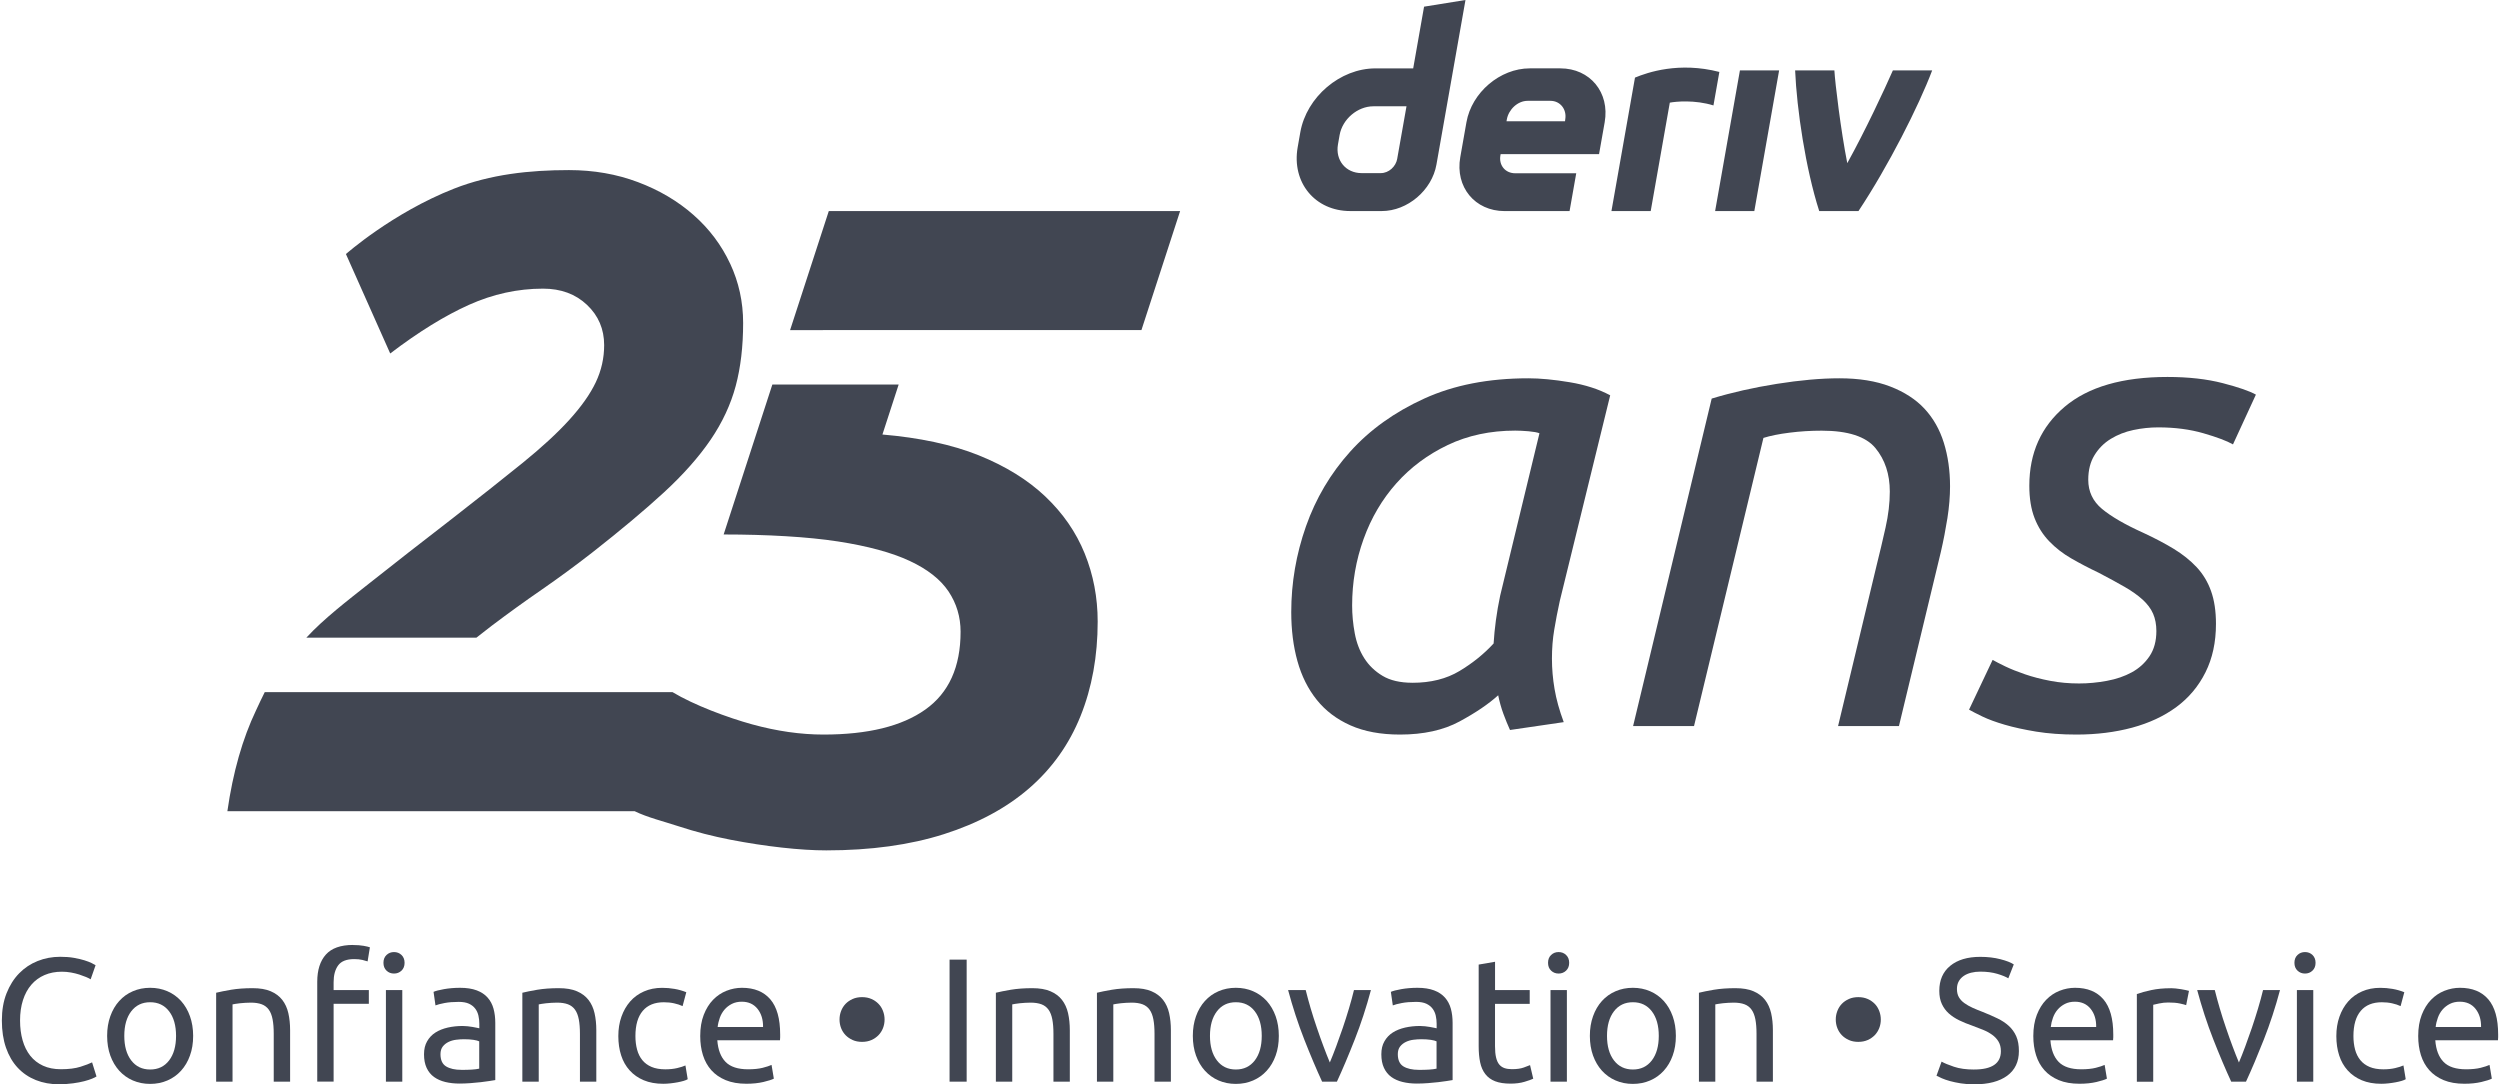 <svg width="166" height="72" viewBox="0 0 166 72" fill="none" xmlns="http://www.w3.org/2000/svg">
<g id="logo / brand / black / deriv-wordmark vertical-25 years-tagline-french">
<g id="logo">
<path d="M69.409 32.966C68.24 31.859 66.765 30.948 64.981 30.23C63.211 29.518 61.03 29.059 58.593 28.852L59.672 25.531H51.285L48.05 35.489C50.92 35.489 53.642 35.643 55.632 35.951C57.621 36.258 59.209 36.689 60.398 37.243C61.588 37.797 62.447 38.474 62.983 39.272C63.516 40.072 63.783 40.964 63.783 41.946C63.783 44.285 63.003 46.006 61.444 47.113C59.886 48.221 57.631 48.775 54.68 48.775C53.162 48.775 51.585 48.549 49.944 48.098C48.303 47.647 46.085 46.818 44.652 45.956H17.58C17.416 46.262 17.158 46.84 17.006 47.156C16.104 49.043 15.468 51.277 15.098 53.862H42.137C42.98 54.276 44.069 54.541 45.056 54.865C46.182 55.234 47.331 55.531 48.5 55.757C49.669 55.983 50.807 56.157 51.913 56.28C53.02 56.403 54.005 56.465 54.864 56.465C57.816 56.465 60.421 56.106 62.675 55.388C64.929 54.67 66.817 53.657 68.334 52.344C69.85 51.031 70.989 49.433 71.748 47.546C72.506 45.661 72.886 43.569 72.886 41.272C72.886 39.672 72.597 38.166 72.024 36.751C71.45 35.336 70.578 34.076 69.409 32.968V32.966Z" fill="#414652"/>
<path d="M55.032 14.014L52.462 21.919L75.792 21.915L78.36 14.014H55.032Z" fill="#414652"/>
<path d="M48.48 17.505C47.906 16.274 47.098 15.197 46.052 14.276C45.006 13.353 43.777 12.627 42.362 12.094C40.947 11.56 39.419 11.294 37.78 11.294C35.156 11.294 32.568 11.577 30.153 12.524C26.066 14.128 22.97 16.869 22.97 16.869L25.91 23.471C27.795 22.036 29.538 20.961 31.136 20.243C32.736 19.525 34.375 19.166 36.057 19.166C37.246 19.166 38.219 19.525 38.977 20.243C39.736 20.961 40.116 21.853 40.116 22.918C40.116 23.779 39.931 24.6 39.562 25.379C39.193 26.158 38.608 26.989 37.81 27.869C37.01 28.751 35.964 29.715 34.674 30.759C33.382 31.805 31.813 33.046 29.969 34.48C28 35.998 26.176 37.423 24.494 38.755C23.079 39.877 21.508 41.075 20.341 42.342H31.632C31.967 42.073 32.303 41.811 32.644 41.554C33.731 40.734 34.836 39.934 35.964 39.157C37.09 38.379 38.208 37.557 39.316 36.695C41.201 35.218 42.791 33.887 44.083 32.698C45.375 31.508 46.409 30.339 47.19 29.192C47.968 28.046 48.522 26.854 48.852 25.625C49.18 24.394 49.344 23.002 49.344 21.443C49.344 20.05 49.057 18.735 48.483 17.507L48.48 17.505Z" fill="#414652"/>
<path d="M94.558 0.443L93.836 4.541H91.327C88.987 4.541 86.755 6.437 86.341 8.779L86.166 9.776C85.754 12.116 87.317 14.014 89.657 14.014H91.749C93.456 14.014 95.081 12.633 95.38 10.927L97.308 0L94.558 0.443ZM92.777 10.539C92.685 11.066 92.211 11.495 91.684 11.495H90.412C89.36 11.495 88.656 10.641 88.841 9.587L88.95 8.966C89.136 7.913 90.139 7.058 91.192 7.058H93.391L92.775 10.539H92.777ZM113.884 14.014L115.531 4.673H118.134L116.487 14.014H113.88H113.884ZM114.165 4.779C114.033 5.52 113.902 6.26 113.773 7.001C112.538 6.617 111.266 6.74 110.875 6.816C110.452 9.214 110.03 11.614 109.607 14.014H107C107.353 12.008 108.563 5.153 108.563 5.153C109.41 4.802 111.492 4.088 114.165 4.777V4.779ZM103.605 4.539H101.579C99.603 4.539 97.721 6.139 97.372 8.116L96.962 10.438C96.613 12.414 97.932 14.016 99.907 14.016H104.219L104.662 11.505H100.609C99.95 11.505 99.509 10.972 99.628 10.313L99.642 10.233H106.177L106.551 8.116C106.899 6.141 105.581 4.539 103.605 4.539ZM103.933 7.915L103.917 8.051H100.032L100.053 7.932C100.17 7.273 100.771 6.695 101.431 6.695H102.949C103.601 6.695 104.042 7.263 103.933 7.917V7.915ZM128.297 4.673C127.409 7.033 125.374 11.048 123.403 14.014H120.796C119.891 11.191 119.307 7.259 119.196 4.673H121.803C121.85 5.516 122.228 8.648 122.659 10.834C123.84 8.707 125.145 5.916 125.688 4.673H128.297Z" fill="#414652"/>
<path d="M100.263 48.469C100.118 48.151 99.974 47.794 99.828 47.404C99.683 47.013 99.568 46.6 99.48 46.166C98.842 46.746 97.987 47.325 96.914 47.905C95.841 48.485 94.522 48.775 92.957 48.775C91.681 48.775 90.588 48.572 89.673 48.166C88.758 47.759 88.014 47.195 87.433 46.469C86.853 45.745 86.426 44.89 86.151 43.903C85.876 42.919 85.739 41.831 85.739 40.642C85.739 38.699 86.065 36.8 86.717 34.946C87.37 33.092 88.348 31.438 89.653 29.988C90.957 28.538 92.594 27.365 94.567 26.466C96.538 25.568 98.844 25.119 101.482 25.119C102.265 25.119 103.178 25.205 104.222 25.379C105.266 25.553 106.164 25.843 106.917 26.249L103.57 39.903C103.424 40.57 103.301 41.208 103.201 41.817C103.098 42.426 103.049 43.064 103.049 43.731C103.049 44.398 103.106 45.072 103.223 45.753C103.338 46.434 103.541 47.166 103.832 47.95L100.267 48.471L100.263 48.469ZM93.784 45.337C95.002 45.337 96.046 45.076 96.914 44.553C97.783 44.032 98.536 43.423 99.176 42.728C99.205 42.236 99.256 41.721 99.328 41.183C99.4 40.648 99.494 40.104 99.611 39.553L102.22 28.768C102.074 28.71 101.834 28.667 101.502 28.636C101.168 28.608 100.872 28.593 100.61 28.593C98.957 28.593 97.463 28.913 96.13 29.549C94.797 30.187 93.659 31.034 92.717 32.093C91.776 33.151 91.049 34.384 90.543 35.789C90.036 37.196 89.782 38.666 89.782 40.203C89.782 40.812 89.839 41.427 89.956 42.051C90.071 42.675 90.282 43.224 90.586 43.704C90.889 44.182 91.296 44.574 91.804 44.877C92.311 45.181 92.971 45.335 93.782 45.335L93.784 45.337Z" fill="#414652"/>
<path d="M112.481 48.209H108.438L113.656 26.466C114.99 26.06 116.432 25.734 117.982 25.488C119.533 25.242 120.917 25.119 122.136 25.119C123.44 25.119 124.564 25.299 125.506 25.662C126.447 26.025 127.208 26.517 127.789 27.141C128.367 27.765 128.796 28.517 129.071 29.401C129.346 30.285 129.483 31.25 129.483 32.294C129.483 32.96 129.424 33.664 129.309 34.402C129.192 35.141 129.048 35.887 128.874 36.642L126.09 48.209H122.048L124.614 37.512C124.817 36.7 125.012 35.875 125.2 35.034C125.389 34.193 125.483 33.397 125.483 32.642C125.483 31.483 125.163 30.519 124.527 29.75C123.89 28.983 122.702 28.597 120.963 28.597C120.239 28.597 119.527 28.64 118.831 28.729C118.136 28.815 117.556 28.932 117.092 29.077L112.483 48.211L112.481 48.209Z" fill="#414652"/>
<path d="M138.051 45.382C138.66 45.382 139.276 45.324 139.899 45.208C140.523 45.093 141.072 44.904 141.552 44.641C142.032 44.379 142.422 44.026 142.726 43.577C143.029 43.128 143.183 42.57 143.183 41.903C143.183 41.468 143.111 41.085 142.966 40.75C142.82 40.418 142.588 40.106 142.27 39.815C141.95 39.526 141.552 39.243 141.074 38.968C140.597 38.693 140.024 38.381 139.356 38.032C138.689 37.715 138.08 37.395 137.53 37.077C136.978 36.759 136.492 36.381 136.074 35.947C135.653 35.512 135.327 34.997 135.095 34.402C134.863 33.807 134.747 33.091 134.747 32.25C134.747 30.076 135.53 28.331 137.095 27.01C138.66 25.691 140.935 25.03 143.921 25.03C145.314 25.03 146.537 25.168 147.595 25.442C148.653 25.717 149.384 25.972 149.792 26.203L148.27 29.508C147.864 29.276 147.211 29.03 146.313 28.77C145.415 28.509 144.414 28.378 143.312 28.378C142.76 28.378 142.211 28.435 141.659 28.552C141.107 28.669 140.609 28.864 140.16 29.139C139.71 29.414 139.347 29.777 139.073 30.226C138.796 30.675 138.66 31.219 138.66 31.857C138.66 32.64 138.964 33.284 139.573 33.791C140.182 34.297 141.095 34.829 142.313 35.378C143.066 35.727 143.741 36.082 144.336 36.443C144.931 36.806 145.437 37.212 145.858 37.661C146.278 38.111 146.598 38.64 146.814 39.249C147.031 39.858 147.14 40.582 147.14 41.423C147.14 42.642 146.908 43.714 146.444 44.641C145.981 45.569 145.335 46.338 144.51 46.947C143.684 47.556 142.705 48.011 141.575 48.317C140.445 48.621 139.212 48.775 137.879 48.775C136.892 48.775 136.002 48.709 135.204 48.58C134.406 48.448 133.711 48.297 133.116 48.122C132.521 47.948 132.029 47.767 131.637 47.579C131.245 47.39 130.948 47.238 130.745 47.121L132.31 43.817C132.513 43.934 132.796 44.077 133.157 44.252C133.52 44.426 133.953 44.6 134.461 44.773C134.968 44.947 135.528 45.093 136.135 45.208C136.744 45.324 137.382 45.382 138.049 45.382H138.051Z" fill="#414652"/>
<path d="M3.935 71.998C3.367 71.998 2.848 71.903 2.38 71.717C1.913 71.53 1.511 71.257 1.176 70.898C0.842 70.54 0.581 70.099 0.399 69.571C0.216 69.046 0.124 68.443 0.124 67.764C0.124 67.085 0.226 66.484 0.434 65.957C0.641 65.432 0.92 64.989 1.271 64.63C1.621 64.271 2.031 63.998 2.499 63.812C2.967 63.625 3.465 63.531 3.997 63.531C4.331 63.531 4.634 63.553 4.903 63.6C5.172 63.648 5.406 63.701 5.605 63.764C5.804 63.826 5.966 63.89 6.091 63.951C6.216 64.013 6.302 64.06 6.347 64.091L6.019 65.026C5.949 64.979 5.847 64.93 5.715 64.874C5.582 64.819 5.432 64.766 5.266 64.71C5.098 64.655 4.915 64.612 4.716 64.575C4.518 64.54 4.316 64.521 4.113 64.521C3.685 64.521 3.299 64.595 2.957 64.743C2.614 64.891 2.321 65.106 2.081 65.385C1.839 65.666 1.654 66.006 1.525 66.408C1.396 66.811 1.332 67.26 1.332 67.758C1.332 68.257 1.389 68.681 1.502 69.079C1.615 69.477 1.785 69.817 2.011 70.103C2.237 70.388 2.52 70.607 2.858 70.763C3.197 70.919 3.592 70.997 4.046 70.997C4.569 70.997 5 70.942 5.344 70.833C5.687 70.724 5.945 70.626 6.115 70.541L6.407 71.477C6.351 71.516 6.255 71.565 6.115 71.623C5.976 71.682 5.799 71.737 5.588 71.793C5.377 71.848 5.133 71.893 4.852 71.932C4.571 71.971 4.267 71.992 3.939 71.992L3.935 71.998Z" fill="#414652"/>
<path d="M12.825 68.782C12.825 69.266 12.755 69.701 12.613 70.09C12.474 70.48 12.277 70.814 12.023 71.095C11.768 71.376 11.467 71.592 11.116 71.743C10.765 71.895 10.384 71.971 9.969 71.971C9.555 71.971 9.174 71.895 8.823 71.743C8.472 71.592 8.17 71.374 7.916 71.095C7.662 70.814 7.467 70.48 7.325 70.09C7.186 69.701 7.114 69.264 7.114 68.782C7.114 68.3 7.184 67.871 7.325 67.477C7.465 67.083 7.662 66.747 7.916 66.466C8.168 66.185 8.472 65.969 8.823 65.818C9.174 65.666 9.555 65.59 9.969 65.59C10.384 65.59 10.765 65.666 11.116 65.818C11.467 65.969 11.768 66.187 12.023 66.466C12.275 66.747 12.474 67.083 12.613 67.477C12.753 67.871 12.825 68.306 12.825 68.782ZM11.69 68.782C11.69 68.097 11.536 67.553 11.229 67.151C10.921 66.749 10.503 66.548 9.971 66.548C9.44 66.548 9.022 66.749 8.714 67.151C8.406 67.553 8.253 68.097 8.253 68.782C8.253 69.467 8.406 70.01 8.714 70.412C9.022 70.814 9.44 71.015 9.971 71.015C10.503 71.015 10.921 70.814 11.229 70.412C11.536 70.01 11.69 69.467 11.69 68.782Z" fill="#414652"/>
<path d="M14.354 65.918C14.605 65.857 14.935 65.789 15.347 65.719C15.759 65.65 16.235 65.615 16.773 65.615C17.257 65.615 17.657 65.682 17.977 65.82C18.297 65.957 18.551 66.148 18.742 66.392C18.933 66.638 19.068 66.931 19.146 67.274C19.224 67.617 19.263 67.996 19.263 68.408V71.821H18.176V68.642C18.176 68.269 18.151 67.949 18.1 67.684C18.049 67.42 17.965 67.204 17.848 67.042C17.731 66.878 17.575 66.759 17.38 66.685C17.185 66.612 16.943 66.575 16.656 66.575C16.539 66.575 16.418 66.579 16.293 66.587C16.168 66.595 16.049 66.605 15.936 66.616C15.823 66.626 15.72 66.64 15.632 66.657C15.542 66.673 15.479 66.683 15.44 66.692V71.823H14.352V65.918H14.354Z" fill="#414652"/>
<path d="M23.439 62.749C23.711 62.749 23.945 62.768 24.14 62.802C24.335 62.837 24.474 62.87 24.561 62.901L24.409 63.836C24.323 63.806 24.206 63.773 24.058 63.738C23.91 63.703 23.73 63.684 23.52 63.684C23.014 63.684 22.659 63.822 22.456 64.099C22.253 64.376 22.152 64.747 22.152 65.215V65.74H24.491V66.653H22.152V71.819H21.065V65.19C21.065 64.411 21.256 63.81 21.638 63.383C22.019 62.958 22.62 62.745 23.439 62.745V62.749ZM26.162 64.644C25.968 64.644 25.801 64.581 25.666 64.452C25.531 64.322 25.461 64.15 25.461 63.931C25.461 63.711 25.529 63.539 25.666 63.41C25.803 63.28 25.968 63.217 26.162 63.217C26.357 63.217 26.523 63.28 26.659 63.41C26.794 63.539 26.864 63.711 26.864 63.931C26.864 64.15 26.796 64.322 26.659 64.452C26.521 64.581 26.357 64.644 26.162 64.644ZM26.712 71.821H25.625V65.742H26.712V71.821Z" fill="#414652"/>
<path d="M30.549 65.59C30.986 65.59 31.353 65.647 31.654 65.76C31.954 65.873 32.196 66.033 32.378 66.24C32.561 66.447 32.692 66.692 32.77 66.977C32.848 67.262 32.887 67.576 32.887 67.918V71.717C32.793 71.733 32.663 71.754 32.495 71.78C32.327 71.807 32.138 71.834 31.929 71.856C31.718 71.879 31.49 71.901 31.246 71.92C31 71.938 30.758 71.949 30.516 71.949C30.173 71.949 29.858 71.914 29.568 71.844C29.279 71.774 29.031 71.663 28.82 71.512C28.608 71.36 28.446 71.159 28.329 70.909C28.212 70.658 28.155 70.359 28.155 70.008C28.155 69.657 28.223 69.385 28.36 69.143C28.498 68.901 28.682 68.706 28.916 68.558C29.15 68.41 29.423 68.302 29.735 68.23C30.046 68.16 30.375 68.125 30.717 68.125C30.826 68.125 30.939 68.131 31.055 68.144C31.172 68.156 31.283 68.17 31.388 68.191C31.492 68.211 31.585 68.228 31.663 68.244C31.741 68.261 31.796 68.271 31.827 68.279V67.975C31.827 67.797 31.808 67.619 31.769 67.444C31.73 67.27 31.66 67.114 31.558 66.977C31.457 66.841 31.318 66.73 31.144 66.648C30.967 66.566 30.74 66.525 30.461 66.525C30.102 66.525 29.788 66.55 29.519 66.601C29.25 66.653 29.049 66.704 28.916 66.759L28.787 65.859C28.926 65.797 29.16 65.736 29.488 65.678C29.817 65.621 30.169 65.59 30.553 65.59H30.549ZM30.641 71.04C30.898 71.04 31.127 71.034 31.324 71.022C31.523 71.009 31.689 70.989 31.82 70.958V69.145C31.743 69.106 31.615 69.073 31.441 69.046C31.267 69.019 31.053 69.005 30.803 69.005C30.639 69.005 30.467 69.017 30.282 69.04C30.1 69.063 29.931 69.112 29.78 69.186C29.628 69.26 29.501 69.36 29.4 69.489C29.3 69.618 29.248 69.787 29.248 69.998C29.248 70.388 29.373 70.658 29.622 70.81C29.872 70.962 30.21 71.038 30.639 71.038L30.641 71.04Z" fill="#414652"/>
<path d="M34.684 65.918C34.935 65.857 35.265 65.789 35.679 65.719C36.092 65.65 36.567 65.615 37.105 65.615C37.589 65.615 37.989 65.682 38.309 65.82C38.629 65.957 38.883 66.148 39.074 66.392C39.265 66.638 39.4 66.931 39.478 67.274C39.556 67.617 39.595 67.996 39.595 68.408V71.821H38.508V68.642C38.508 68.269 38.483 67.949 38.432 67.684C38.381 67.42 38.297 67.204 38.18 67.042C38.063 66.878 37.907 66.759 37.712 66.685C37.517 66.612 37.275 66.575 36.988 66.575C36.871 66.575 36.75 66.579 36.625 66.587C36.5 66.595 36.381 66.605 36.268 66.616C36.155 66.626 36.055 66.64 35.964 66.657C35.874 66.673 35.81 66.683 35.772 66.692V71.823H34.684V65.918Z" fill="#414652"/>
<path d="M44.038 71.963C43.547 71.963 43.117 71.885 42.745 71.729C42.374 71.573 42.062 71.356 41.81 71.075C41.556 70.794 41.367 70.461 41.244 70.076C41.119 69.69 41.057 69.263 41.057 68.796C41.057 68.328 41.125 67.9 41.263 67.51C41.4 67.12 41.593 66.784 41.841 66.499C42.091 66.213 42.397 65.992 42.758 65.832C43.121 65.672 43.523 65.592 43.968 65.592C44.241 65.592 44.514 65.615 44.786 65.662C45.059 65.709 45.32 65.783 45.57 65.883L45.324 66.806C45.16 66.728 44.971 66.667 44.758 66.62C44.544 66.572 44.315 66.55 44.075 66.55C43.468 66.55 43 66.741 42.678 67.122C42.354 67.504 42.192 68.061 42.192 68.794C42.192 69.122 42.229 69.421 42.303 69.694C42.376 69.967 42.493 70.201 42.653 70.396C42.813 70.591 43.018 70.74 43.267 70.845C43.517 70.95 43.82 71.003 44.179 71.003C44.468 71.003 44.729 70.976 44.963 70.921C45.197 70.865 45.379 70.808 45.513 70.746L45.664 71.659C45.603 71.698 45.513 71.735 45.396 71.77C45.279 71.805 45.145 71.836 44.998 71.864C44.85 71.891 44.692 71.916 44.524 71.934C44.356 71.953 44.194 71.963 44.038 71.963Z" fill="#414652"/>
<path d="M46.495 68.794C46.495 68.257 46.573 67.787 46.729 67.385C46.885 66.983 47.092 66.65 47.348 66.386C47.605 66.121 47.902 65.922 48.236 65.789C48.571 65.656 48.915 65.59 49.266 65.59C50.084 65.59 50.712 65.846 51.149 66.355C51.586 66.866 51.803 67.643 51.803 68.687V68.868C51.803 68.942 51.799 69.009 51.791 69.073H47.629C47.676 69.705 47.859 70.185 48.179 70.511C48.499 70.839 48.997 71.001 49.676 71.001C50.058 71.001 50.38 70.968 50.64 70.903C50.901 70.837 51.098 70.771 51.231 70.71L51.383 71.622C51.249 71.692 51.018 71.766 50.688 71.844C50.355 71.922 49.98 71.961 49.559 71.961C49.03 71.961 48.571 71.881 48.185 71.721C47.8 71.561 47.481 71.341 47.231 71.06C46.981 70.779 46.796 70.447 46.675 70.061C46.554 69.676 46.495 69.253 46.495 68.794ZM50.667 68.197C50.675 67.707 50.552 67.303 50.3 66.987C50.045 66.671 49.697 66.513 49.254 66.513C49.004 66.513 48.784 66.562 48.593 66.659C48.403 66.757 48.24 66.882 48.107 67.038C47.974 67.194 47.871 67.372 47.797 67.576C47.724 67.779 47.674 67.986 47.652 68.195H50.669L50.667 68.197Z" fill="#414652"/>
<path d="M58.736 67.695C58.736 67.898 58.701 68.088 58.631 68.267C58.561 68.445 58.461 68.601 58.333 68.735C58.204 68.868 58.048 68.975 57.866 69.057C57.683 69.139 57.474 69.18 57.24 69.18C57.006 69.18 56.797 69.139 56.615 69.057C56.432 68.975 56.276 68.868 56.147 68.735C56.018 68.601 55.919 68.445 55.849 68.267C55.78 68.088 55.745 67.898 55.745 67.695C55.745 67.492 55.78 67.311 55.849 67.129C55.919 66.946 56.02 66.788 56.147 66.655C56.276 66.521 56.432 66.415 56.615 66.333C56.797 66.251 57.006 66.21 57.24 66.21C57.474 66.21 57.683 66.251 57.866 66.333C58.048 66.415 58.204 66.521 58.333 66.655C58.463 66.788 58.561 66.946 58.631 67.129C58.701 67.311 58.736 67.502 58.736 67.695Z" fill="#414652"/>
<path d="M63.051 63.719H64.186V71.822H63.051V63.719Z" fill="#414652"/>
<path d="M66.126 65.918C66.376 65.857 66.706 65.789 67.121 65.719C67.533 65.65 68.009 65.615 68.546 65.615C69.03 65.615 69.43 65.682 69.75 65.82C70.07 65.957 70.325 66.148 70.515 66.392C70.706 66.638 70.841 66.931 70.919 67.274C70.997 67.617 71.036 67.996 71.036 68.408V71.821H69.949V68.642C69.949 68.269 69.924 67.949 69.873 67.684C69.822 67.42 69.738 67.204 69.621 67.042C69.504 66.878 69.348 66.759 69.153 66.685C68.958 66.612 68.716 66.575 68.429 66.575C68.312 66.575 68.191 66.579 68.066 66.587C67.941 66.595 67.822 66.605 67.709 66.616C67.596 66.626 67.496 66.64 67.406 66.657C67.315 66.673 67.252 66.683 67.213 66.692V71.823H66.126V65.918Z" fill="#414652"/>
<path d="M72.837 65.918C73.087 65.857 73.417 65.789 73.832 65.719C74.244 65.65 74.72 65.615 75.257 65.615C75.741 65.615 76.141 65.682 76.461 65.82C76.781 65.957 77.035 66.148 77.226 66.392C77.417 66.638 77.552 66.931 77.63 67.274C77.708 67.617 77.747 67.996 77.747 68.408V71.821H76.66V68.642C76.66 68.269 76.635 67.949 76.584 67.684C76.533 67.42 76.449 67.204 76.332 67.042C76.215 66.878 76.059 66.759 75.864 66.685C75.669 66.612 75.427 66.575 75.14 66.575C75.023 66.575 74.902 66.579 74.777 66.587C74.652 66.595 74.533 66.605 74.42 66.616C74.307 66.626 74.207 66.64 74.117 66.657C74.026 66.673 73.963 66.683 73.924 66.692V71.823H72.837V65.918Z" fill="#414652"/>
<path d="M84.914 68.782C84.914 69.266 84.845 69.701 84.703 70.09C84.564 70.48 84.367 70.814 84.112 71.095C83.858 71.376 83.556 71.592 83.206 71.743C82.855 71.895 82.473 71.971 82.059 71.971C81.645 71.971 81.263 71.895 80.912 71.743C80.562 71.592 80.26 71.374 80.006 71.095C79.751 70.814 79.557 70.48 79.415 70.09C79.276 69.701 79.204 69.264 79.204 68.782C79.204 68.3 79.274 67.871 79.415 67.477C79.555 67.083 79.751 66.747 80.006 66.466C80.258 66.185 80.562 65.969 80.912 65.818C81.263 65.666 81.645 65.59 82.059 65.59C82.473 65.59 82.855 65.666 83.206 65.818C83.556 65.969 83.858 66.187 84.112 66.466C84.365 66.747 84.561 67.083 84.703 67.477C84.843 67.871 84.914 68.306 84.914 68.782ZM83.78 68.782C83.78 68.097 83.626 67.553 83.319 67.151C83.011 66.749 82.592 66.548 82.061 66.548C81.53 66.548 81.111 66.749 80.804 67.151C80.496 67.553 80.342 68.097 80.342 68.782C80.342 69.467 80.496 70.01 80.804 70.412C81.111 70.814 81.53 71.015 82.061 71.015C82.592 71.015 83.009 70.814 83.319 70.412C83.626 70.01 83.78 69.467 83.78 68.782Z" fill="#414652"/>
<path d="M91.029 65.742C90.726 66.88 90.369 67.971 89.958 69.016C89.548 70.059 89.154 70.995 88.771 71.822H87.788C87.407 70.995 87.011 70.059 86.601 69.016C86.191 67.971 85.836 66.88 85.53 65.742H86.699C86.793 66.123 86.904 66.531 87.031 66.964C87.159 67.397 87.296 67.826 87.442 68.25C87.585 68.675 87.733 69.087 87.881 69.483C88.028 69.881 88.17 70.236 88.301 70.548C88.434 70.236 88.574 69.881 88.722 69.483C88.869 69.085 89.015 68.675 89.161 68.25C89.304 67.826 89.442 67.397 89.571 66.964C89.7 66.531 89.811 66.125 89.903 65.742H91.029Z" fill="#414652"/>
<path d="M94.115 65.59C94.552 65.59 94.919 65.647 95.221 65.76C95.52 65.873 95.762 66.033 95.945 66.24C96.127 66.447 96.259 66.692 96.337 66.977C96.415 67.262 96.453 67.576 96.453 67.918V71.717C96.359 71.733 96.23 71.754 96.062 71.78C95.893 71.807 95.705 71.834 95.496 71.856C95.284 71.879 95.057 71.901 94.812 71.92C94.566 71.938 94.324 71.949 94.082 71.949C93.74 71.949 93.424 71.914 93.135 71.844C92.845 71.774 92.597 71.663 92.386 71.512C92.175 71.36 92.013 71.159 91.896 70.909C91.779 70.658 91.721 70.359 91.721 70.008C91.721 69.657 91.789 69.385 91.927 69.143C92.064 68.901 92.249 68.706 92.482 68.558C92.716 68.41 92.989 68.302 93.301 68.23C93.613 68.16 93.941 68.125 94.283 68.125C94.392 68.125 94.505 68.131 94.622 68.144C94.739 68.156 94.849 68.17 94.954 68.191C95.059 68.211 95.151 68.228 95.229 68.244C95.307 68.261 95.362 68.271 95.393 68.279V67.975C95.393 67.797 95.374 67.619 95.335 67.444C95.297 67.27 95.227 67.114 95.124 66.977C95.024 66.841 94.884 66.73 94.71 66.648C94.534 66.566 94.306 66.525 94.027 66.525C93.668 66.525 93.354 66.55 93.085 66.601C92.817 66.653 92.616 66.704 92.482 66.759L92.353 65.859C92.493 65.797 92.727 65.736 93.055 65.678C93.383 65.621 93.736 65.59 94.119 65.59H94.115ZM94.207 71.04C94.464 71.04 94.694 71.034 94.89 71.022C95.089 71.009 95.255 70.989 95.387 70.958V69.145C95.309 69.106 95.182 69.073 95.007 69.046C94.833 69.019 94.62 69.005 94.369 69.005C94.205 69.005 94.033 69.017 93.848 69.04C93.666 69.063 93.498 69.112 93.346 69.186C93.194 69.26 93.067 69.36 92.966 69.489C92.866 69.618 92.815 69.787 92.815 69.998C92.815 70.388 92.94 70.658 93.188 70.81C93.438 70.962 93.777 71.038 94.205 71.038L94.207 71.04Z" fill="#414652"/>
<path d="M99.269 65.742H101.573V66.655H99.269V69.461C99.269 69.764 99.292 70.016 99.339 70.216C99.386 70.414 99.456 70.57 99.55 70.683C99.645 70.796 99.762 70.876 99.901 70.923C100.041 70.97 100.205 70.993 100.391 70.993C100.72 70.993 100.982 70.956 101.181 70.882C101.38 70.808 101.517 70.755 101.595 70.724L101.807 71.625C101.698 71.68 101.507 71.748 101.234 71.83C100.962 71.912 100.65 71.953 100.299 71.953C99.887 71.953 99.544 71.9 99.275 71.795C99.007 71.69 98.789 71.532 98.627 71.321C98.463 71.11 98.348 70.851 98.283 70.544C98.217 70.236 98.184 69.879 98.184 69.473V64.048L99.271 63.861V65.744L99.269 65.742Z" fill="#414652"/>
<path d="M103.491 64.644C103.296 64.644 103.13 64.581 102.995 64.451C102.857 64.322 102.79 64.15 102.79 63.931C102.79 63.711 102.857 63.539 102.995 63.41C103.13 63.28 103.296 63.217 103.491 63.217C103.686 63.217 103.852 63.28 103.988 63.41C104.123 63.539 104.193 63.711 104.193 63.931C104.193 64.15 104.125 64.322 103.988 64.451C103.85 64.581 103.686 64.644 103.491 64.644ZM104.041 71.821H102.954V65.742H104.041V71.821Z" fill="#414652"/>
<path d="M111.278 68.782C111.278 69.266 111.208 69.701 111.066 70.09C110.927 70.48 110.73 70.814 110.475 71.095C110.221 71.376 109.92 71.592 109.569 71.743C109.218 71.895 108.837 71.971 108.422 71.971C108.008 71.971 107.626 71.895 107.276 71.743C106.925 71.592 106.623 71.374 106.369 71.095C106.115 70.814 105.92 70.48 105.778 70.09C105.639 69.701 105.567 69.264 105.567 68.782C105.567 68.3 105.637 67.871 105.778 67.477C105.918 67.083 106.115 66.747 106.369 66.466C106.621 66.185 106.925 65.969 107.276 65.818C107.626 65.666 108.008 65.59 108.422 65.59C108.837 65.59 109.218 65.666 109.569 65.818C109.92 65.969 110.221 66.187 110.475 66.466C110.728 66.747 110.925 67.083 111.066 67.477C111.206 67.871 111.278 68.306 111.278 68.782ZM110.143 68.782C110.143 68.097 109.989 67.553 109.682 67.151C109.374 66.749 108.956 66.548 108.424 66.548C107.893 66.548 107.475 66.749 107.167 67.151C106.859 67.553 106.705 68.097 106.705 68.782C106.705 69.467 106.859 70.01 107.167 70.412C107.475 70.814 107.893 71.015 108.424 71.015C108.956 71.015 109.372 70.814 109.682 70.412C109.989 70.01 110.143 69.467 110.143 68.782Z" fill="#414652"/>
<path d="M112.809 65.918C113.06 65.857 113.39 65.789 113.804 65.719C114.216 65.65 114.692 65.615 115.23 65.615C115.714 65.615 116.114 65.682 116.434 65.82C116.754 65.957 117.008 66.148 117.199 66.392C117.389 66.638 117.525 66.931 117.603 67.274C117.681 67.617 117.72 67.996 117.72 68.408V71.821H116.633V68.642C116.633 68.269 116.608 67.949 116.557 67.684C116.505 67.42 116.421 67.204 116.304 67.042C116.188 66.878 116.032 66.759 115.837 66.685C115.642 66.612 115.4 66.575 115.113 66.575C114.996 66.575 114.875 66.579 114.75 66.587C114.625 66.595 114.506 66.605 114.393 66.616C114.28 66.626 114.179 66.64 114.089 66.657C113.999 66.673 113.935 66.683 113.896 66.692V71.823H112.809V65.918Z" fill="#414652"/>
<path d="M124.886 67.695C124.886 67.898 124.851 68.088 124.781 68.267C124.711 68.445 124.611 68.601 124.484 68.735C124.354 68.868 124.199 68.975 124.016 69.057C123.833 69.139 123.624 69.18 123.39 69.18C123.157 69.18 122.947 69.139 122.765 69.057C122.582 68.975 122.426 68.868 122.297 68.735C122.168 68.601 122.069 68.445 122 68.267C121.93 68.088 121.895 67.898 121.895 67.695C121.895 67.492 121.93 67.311 122 67.129C122.069 66.946 122.17 66.788 122.297 66.655C122.426 66.521 122.582 66.415 122.765 66.333C122.947 66.251 123.157 66.21 123.39 66.21C123.624 66.21 123.833 66.251 124.016 66.333C124.199 66.415 124.354 66.521 124.484 66.655C124.613 66.788 124.711 66.946 124.781 67.129C124.851 67.311 124.886 67.502 124.886 67.695Z" fill="#414652"/>
<path d="M131.083 71.015C132.269 71.015 132.859 70.609 132.859 69.799C132.859 69.549 132.806 69.338 132.701 69.161C132.597 68.985 132.453 68.833 132.275 68.706C132.096 68.579 131.891 68.466 131.661 68.374C131.432 68.279 131.188 68.187 130.931 68.093C130.636 67.992 130.355 67.877 130.09 67.748C129.826 67.619 129.596 67.467 129.401 67.293C129.206 67.118 129.052 66.909 128.94 66.667C128.827 66.425 128.769 66.134 128.769 65.791C128.769 65.081 129.011 64.528 129.493 64.132C129.977 63.734 130.642 63.535 131.493 63.535C131.983 63.535 132.431 63.588 132.833 63.693C133.235 63.797 133.528 63.912 133.715 64.037L133.352 64.96C133.188 64.86 132.943 64.759 132.621 64.663C132.297 64.567 131.922 64.517 131.493 64.517C131.276 64.517 131.073 64.54 130.886 64.587C130.699 64.634 130.535 64.704 130.396 64.798C130.256 64.893 130.144 65.012 130.064 65.155C129.982 65.299 129.941 65.469 129.941 65.664C129.941 65.881 129.984 66.066 130.07 66.214C130.156 66.361 130.277 66.493 130.433 66.605C130.589 66.718 130.769 66.821 130.976 66.915C131.184 67.01 131.411 67.102 131.659 67.196C132.01 67.336 132.332 67.477 132.623 67.617C132.915 67.756 133.169 67.924 133.384 68.119C133.598 68.314 133.764 68.546 133.881 68.814C133.998 69.083 134.055 69.409 134.055 69.791C134.055 70.501 133.797 71.046 133.278 71.428C132.759 71.809 132.029 72 131.085 72C130.765 72 130.472 71.979 130.203 71.936C129.934 71.893 129.694 71.842 129.483 71.785C129.272 71.727 129.091 71.664 128.94 71.598C128.788 71.532 128.669 71.475 128.583 71.428L128.921 70.492C129.1 70.593 129.372 70.708 129.74 70.831C130.107 70.956 130.554 71.017 131.083 71.017V71.015Z" fill="#414652"/>
<path d="M135.012 68.794C135.012 68.257 135.09 67.787 135.246 67.385C135.402 66.983 135.609 66.65 135.866 66.386C136.122 66.121 136.419 65.922 136.754 65.789C137.088 65.656 137.433 65.59 137.783 65.59C138.602 65.59 139.23 65.846 139.666 66.355C140.103 66.866 140.321 67.643 140.321 68.687V68.868C140.321 68.942 140.317 69.009 140.308 69.073H136.147C136.194 69.705 136.376 70.185 136.696 70.511C137.016 70.839 137.515 71.001 138.194 71.001C138.575 71.001 138.897 70.968 139.158 70.903C139.418 70.837 139.615 70.771 139.748 70.71L139.9 71.622C139.767 71.692 139.535 71.766 139.205 71.844C138.873 71.922 138.497 71.961 138.077 71.961C137.548 71.961 137.088 71.881 136.702 71.721C136.317 71.561 135.999 71.341 135.749 71.06C135.498 70.779 135.314 70.447 135.193 70.061C135.072 69.676 135.012 69.253 135.012 68.794ZM139.186 68.197C139.195 67.707 139.072 67.303 138.819 66.987C138.565 66.671 138.216 66.513 137.773 66.513C137.523 66.513 137.303 66.562 137.113 66.659C136.922 66.757 136.76 66.882 136.627 67.038C136.493 67.194 136.391 67.372 136.317 67.576C136.243 67.779 136.194 67.986 136.171 68.195H139.188L139.186 68.197Z" fill="#414652"/>
<path d="M144.131 65.615C144.226 65.615 144.332 65.621 144.453 65.633C144.574 65.645 144.693 65.66 144.81 65.68C144.927 65.701 145.034 65.719 145.132 65.74C145.229 65.76 145.303 65.777 145.348 65.793L145.161 66.741C145.075 66.71 144.933 66.673 144.734 66.63C144.535 66.587 144.281 66.566 143.969 66.566C143.766 66.566 143.565 66.587 143.366 66.63C143.167 66.673 143.036 66.702 142.974 66.718V71.828H141.887V66.004C142.144 65.91 142.464 65.824 142.845 65.742C143.227 65.66 143.655 65.619 144.131 65.619V65.615Z" fill="#414652"/>
<path d="M151.392 65.742C151.089 66.88 150.732 67.971 150.322 69.016C149.911 70.059 149.518 70.995 149.134 71.822H148.152C147.77 70.995 147.374 70.059 146.964 69.016C146.554 67.971 146.199 66.88 145.893 65.742H147.062C147.157 66.123 147.267 66.531 147.395 66.964C147.522 67.397 147.659 67.826 147.805 68.25C147.948 68.675 148.096 69.087 148.244 69.483C148.392 69.881 148.533 70.236 148.664 70.548C148.798 70.236 148.937 69.881 149.085 69.483C149.232 69.085 149.378 68.675 149.524 68.25C149.667 67.826 149.805 67.397 149.934 66.964C150.063 66.531 150.174 66.125 150.266 65.742H151.392Z" fill="#414652"/>
<path d="M153.052 64.644C152.857 64.644 152.691 64.581 152.555 64.451C152.418 64.322 152.35 64.15 152.35 63.931C152.35 63.711 152.418 63.539 152.555 63.41C152.691 63.28 152.857 63.217 153.052 63.217C153.247 63.217 153.413 63.28 153.548 63.41C153.683 63.539 153.753 63.711 153.753 63.931C153.753 64.15 153.685 64.322 153.548 64.451C153.411 64.581 153.247 64.644 153.052 64.644ZM153.601 71.821H152.514V65.742H153.601V71.821Z" fill="#414652"/>
<path d="M158.114 71.963C157.624 71.963 157.193 71.885 156.822 71.729C156.45 71.573 156.138 71.356 155.886 71.075C155.632 70.794 155.443 70.461 155.32 70.076C155.195 69.69 155.133 69.263 155.133 68.796C155.133 68.328 155.201 67.9 155.339 67.51C155.476 67.12 155.669 66.784 155.917 66.499C156.167 66.213 156.473 65.992 156.834 65.832C157.197 65.672 157.599 65.592 158.044 65.592C158.317 65.592 158.59 65.615 158.862 65.662C159.135 65.709 159.396 65.783 159.646 65.883L159.4 66.806C159.236 66.728 159.047 66.667 158.834 66.62C158.62 66.572 158.391 66.55 158.151 66.55C157.544 66.55 157.076 66.741 156.754 67.122C156.43 67.504 156.268 68.061 156.268 68.794C156.268 69.122 156.305 69.421 156.378 69.694C156.452 69.967 156.569 70.201 156.729 70.396C156.889 70.591 157.094 70.74 157.343 70.845C157.593 70.95 157.896 71.003 158.255 71.003C158.544 71.003 158.805 70.976 159.039 70.921C159.273 70.865 159.455 70.808 159.589 70.746L159.74 71.659C159.679 71.698 159.589 71.735 159.472 71.77C159.355 71.805 159.221 71.836 159.074 71.864C158.926 71.891 158.768 71.916 158.6 71.934C158.432 71.953 158.27 71.963 158.114 71.963Z" fill="#414652"/>
<path d="M160.569 68.794C160.569 68.257 160.647 67.787 160.803 67.385C160.959 66.983 161.166 66.65 161.422 66.386C161.679 66.121 161.976 65.922 162.31 65.789C162.645 65.656 162.989 65.59 163.34 65.59C164.158 65.59 164.786 65.846 165.223 66.355C165.66 66.866 165.877 67.643 165.877 68.687V68.868C165.877 68.942 165.873 69.009 165.865 69.073H161.703C161.75 69.705 161.933 70.185 162.253 70.511C162.573 70.839 163.071 71.001 163.75 71.001C164.132 71.001 164.454 70.968 164.714 70.903C164.975 70.837 165.172 70.771 165.305 70.71L165.457 71.622C165.324 71.692 165.092 71.766 164.762 71.844C164.429 71.922 164.054 71.961 163.633 71.961C163.104 71.961 162.645 71.881 162.259 71.721C161.873 71.561 161.556 71.341 161.305 71.06C161.055 70.779 160.87 70.447 160.749 70.061C160.628 69.676 160.569 69.253 160.569 68.794ZM164.743 68.197C164.751 67.707 164.628 67.303 164.376 66.987C164.122 66.671 163.773 66.513 163.33 66.513C163.08 66.513 162.86 66.562 162.669 66.659C162.479 66.757 162.317 66.882 162.183 67.038C162.05 67.194 161.947 67.372 161.874 67.576C161.8 67.779 161.75 67.986 161.728 68.195H164.745L164.743 68.197Z" fill="#414652"/>
</g>
</g>
</svg>
